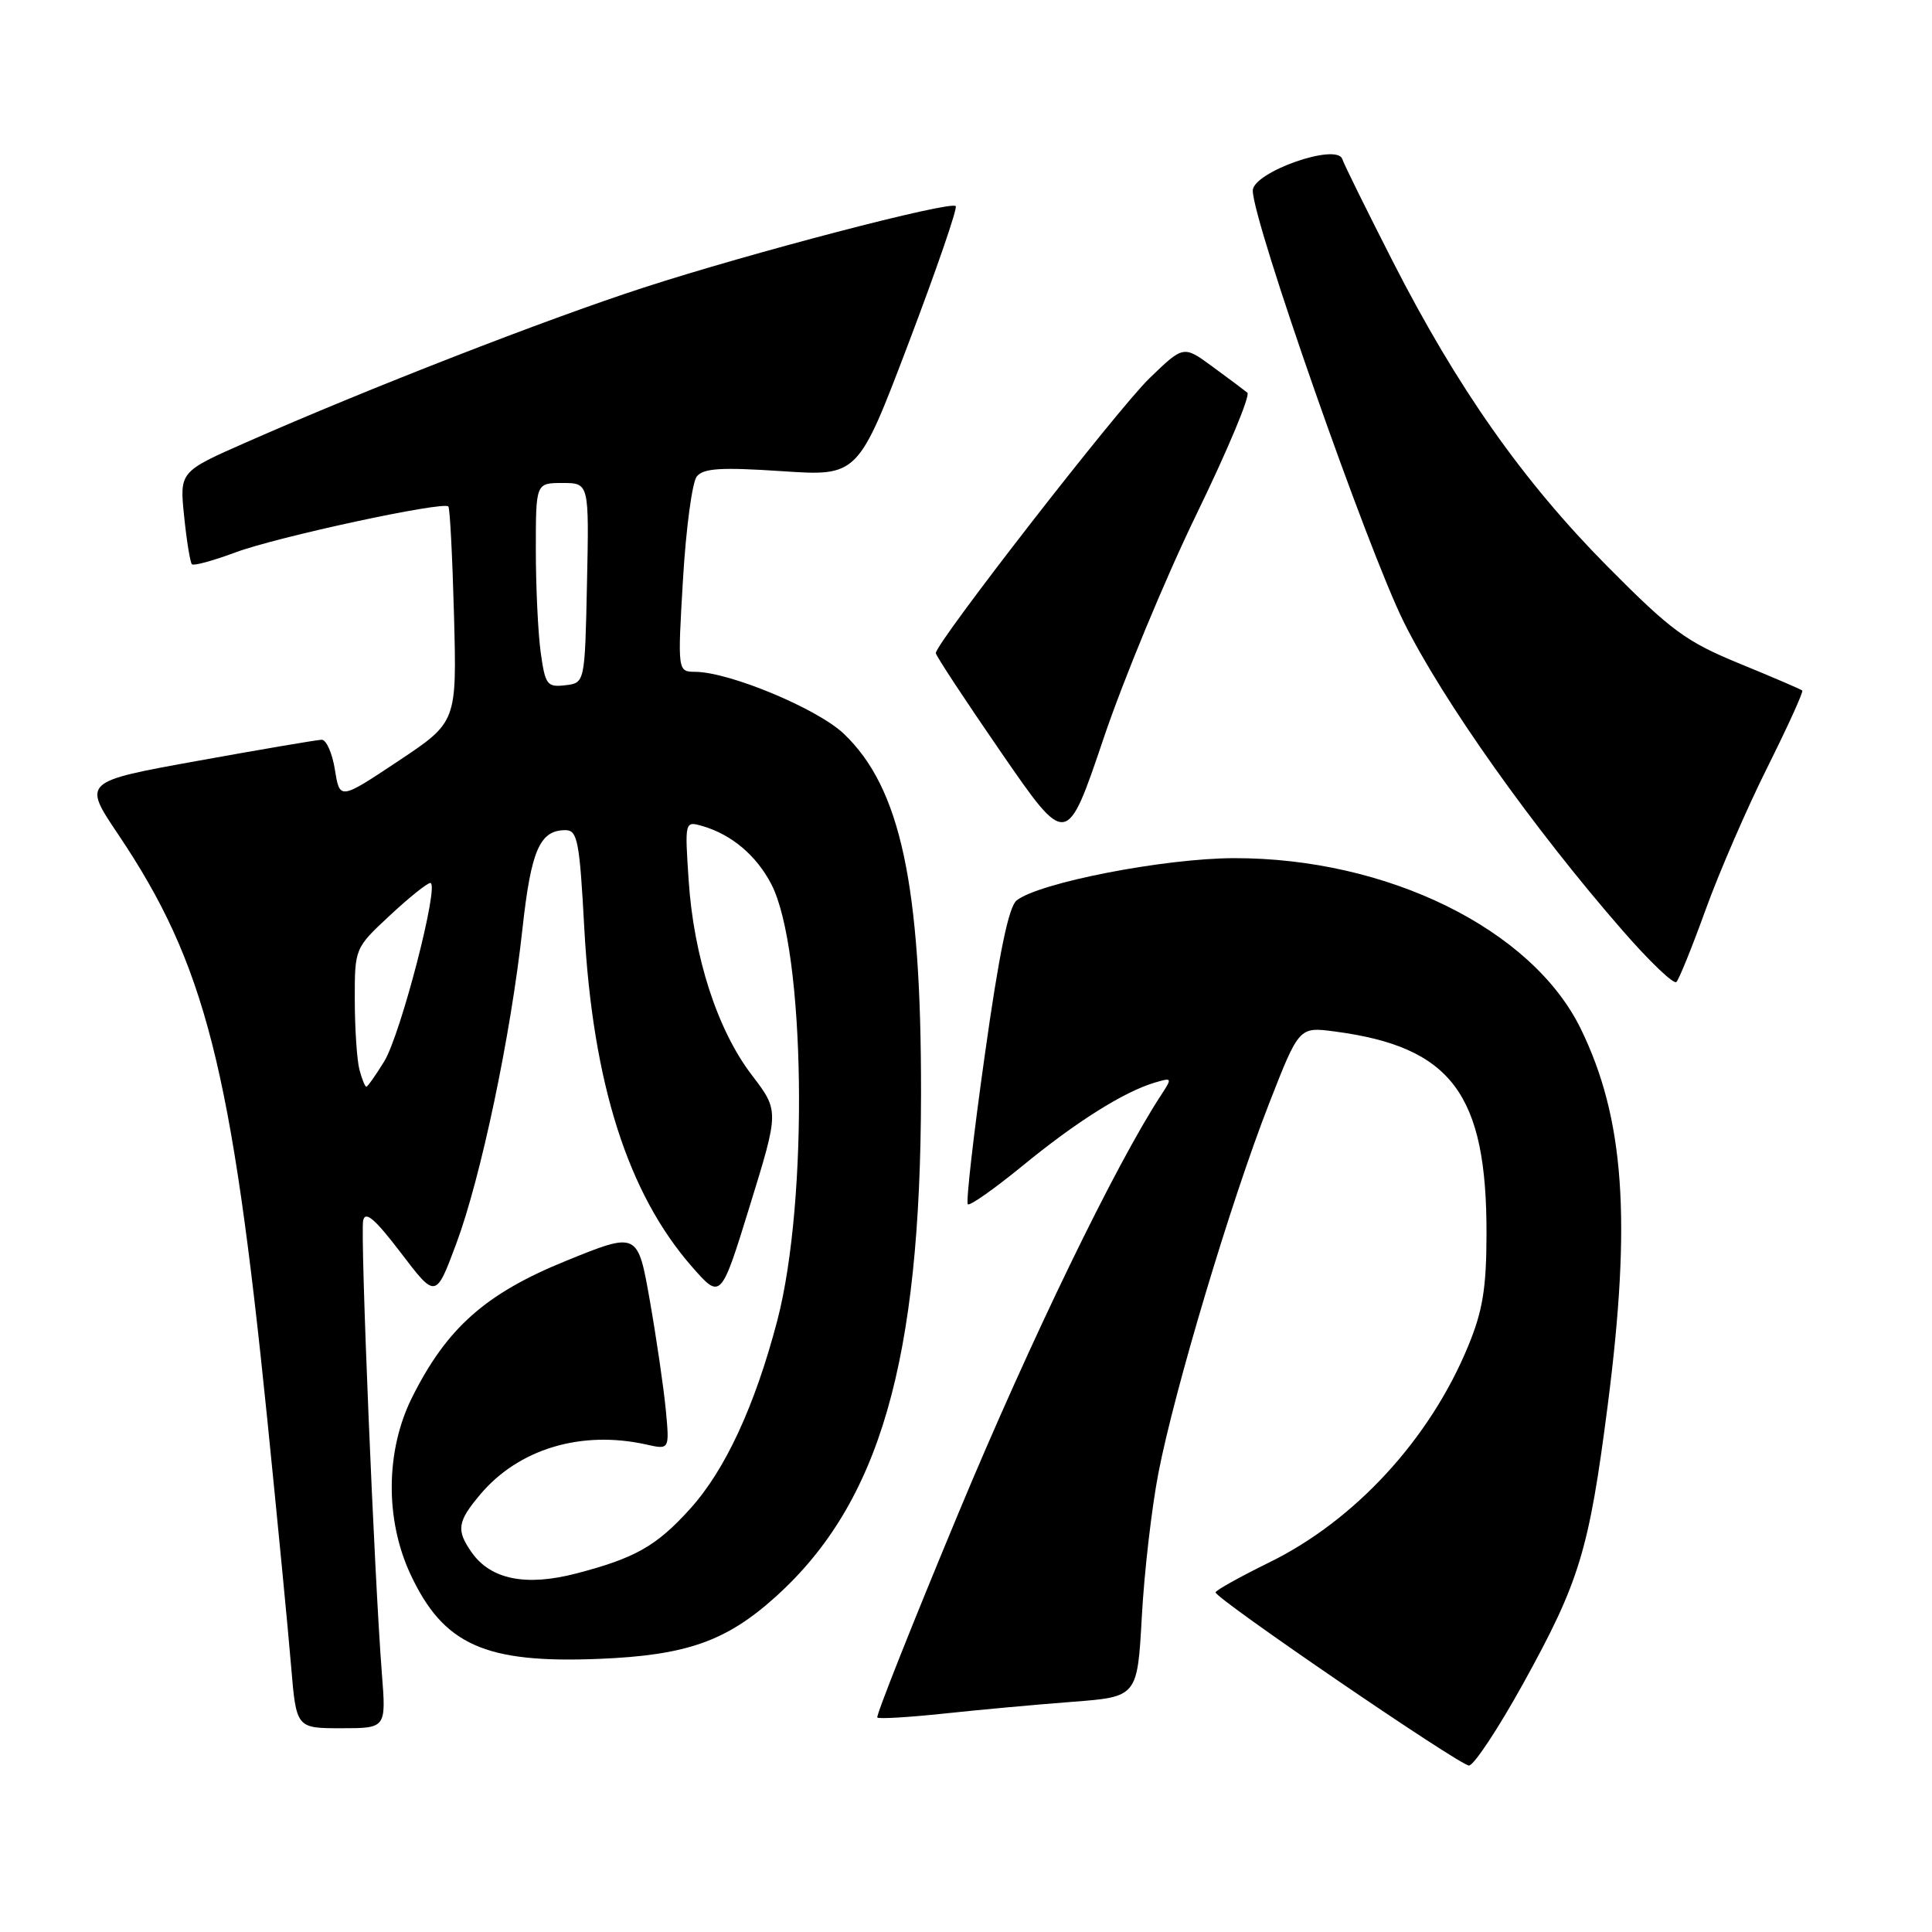 <?xml version="1.0" encoding="UTF-8" standalone="no"?>
<!DOCTYPE svg PUBLIC "-//W3C//DTD SVG 1.1//EN" "http://www.w3.org/Graphics/SVG/1.1/DTD/svg11.dtd" >
<svg xmlns="http://www.w3.org/2000/svg" xmlns:xlink="http://www.w3.org/1999/xlink" version="1.1" viewBox="0 0 256 256">
 <g >
 <path fill="currentColor"
d=" M 201.84 223.06 C 209.30 209.56 210.55 205.46 213.03 186.21 C 216.20 161.58 215.24 148.14 209.45 136.30 C 202.99 123.10 183.81 113.67 163.50 113.71 C 154.28 113.73 137.70 116.95 134.71 119.31 C 133.66 120.14 132.38 126.32 130.49 139.80 C 128.99 150.42 127.98 159.31 128.24 159.57 C 128.49 159.83 131.74 157.54 135.46 154.50 C 142.58 148.66 148.87 144.70 152.95 143.47 C 155.33 142.76 155.36 142.80 153.84 145.12 C 147.83 154.30 136.53 177.61 127.04 200.40 C 120.90 215.14 116.04 227.38 116.25 227.58 C 116.45 227.79 120.42 227.55 125.06 227.06 C 129.70 226.56 137.37 225.86 142.10 225.50 C 150.71 224.84 150.71 224.84 151.30 214.17 C 151.62 208.30 152.61 199.75 153.50 195.16 C 155.62 184.18 163.13 159.10 168.14 146.28 C 172.13 136.06 172.13 136.06 176.81 136.67 C 192.32 138.70 197.01 144.94 196.97 163.50 C 196.96 170.68 196.47 173.68 194.55 178.34 C 189.50 190.63 179.58 201.43 168.24 207.00 C 164.32 208.93 161.09 210.72 161.07 211.00 C 160.99 211.77 193.34 233.88 194.64 233.94 C 195.27 233.97 198.51 229.08 201.84 223.06 Z  M 50.60 221.75 C 49.60 208.93 47.72 163.56 48.12 161.73 C 48.40 160.40 49.68 161.50 53.12 166.01 C 57.74 172.08 57.74 172.08 60.46 164.79 C 63.73 156.00 67.67 137.28 69.22 123.14 C 70.37 112.64 71.52 110.00 74.93 110.00 C 76.52 110.00 76.80 111.44 77.42 122.97 C 78.54 143.54 83.19 158.15 91.70 167.86 C 95.52 172.21 95.52 172.21 99.38 159.70 C 103.24 147.19 103.24 147.19 99.61 142.44 C 95.06 136.48 91.92 126.80 91.25 116.64 C 90.73 108.78 90.73 108.78 93.12 109.47 C 96.95 110.59 100.23 113.36 102.20 117.15 C 106.72 125.86 107.17 159.05 102.99 175.00 C 100.03 186.28 96.10 194.78 91.45 199.92 C 86.99 204.86 84.17 206.46 76.33 208.50 C 69.68 210.23 65.02 209.29 62.50 205.70 C 60.43 202.75 60.60 201.63 63.63 198.03 C 68.71 191.99 77.01 189.49 85.61 191.40 C 88.72 192.10 88.72 192.10 88.22 186.80 C 87.94 183.88 86.99 177.38 86.11 172.35 C 84.50 163.21 84.50 163.21 75.00 167.07 C 64.32 171.41 59.19 175.97 54.59 185.19 C 51.09 192.21 51.01 201.34 54.38 208.58 C 58.75 217.95 64.24 220.42 79.35 219.81 C 90.97 219.34 96.25 217.48 102.82 211.54 C 116.57 199.12 121.99 180.36 122.04 145.00 C 122.08 117.20 119.33 104.37 111.79 97.21 C 108.30 93.90 96.69 89.06 92.14 89.02 C 89.78 89.00 89.78 89.00 90.50 76.75 C 90.90 70.01 91.72 63.88 92.33 63.13 C 93.21 62.04 95.57 61.90 103.57 62.43 C 113.69 63.11 113.69 63.11 120.40 45.44 C 124.09 35.72 126.90 27.56 126.64 27.31 C 125.92 26.59 99.42 33.51 85.22 38.13 C 72.32 42.32 48.78 51.49 32.65 58.60 C 23.79 62.50 23.79 62.50 24.40 68.42 C 24.73 71.67 25.20 74.53 25.43 74.77 C 25.67 75.00 28.27 74.29 31.22 73.19 C 36.67 71.15 58.74 66.39 59.41 67.11 C 59.62 67.32 59.95 73.84 60.16 81.59 C 60.53 95.68 60.53 95.68 52.78 100.84 C 45.02 106.00 45.02 106.00 44.38 102.00 C 44.03 99.80 43.24 98.01 42.62 98.02 C 42.00 98.04 34.63 99.29 26.23 100.81 C 10.96 103.57 10.96 103.57 15.64 110.53 C 27.20 127.73 30.68 141.39 35.41 188.00 C 36.77 201.47 38.20 216.21 38.57 220.75 C 39.26 229.00 39.26 229.00 45.21 229.00 C 51.17 229.00 51.17 229.00 50.60 221.75 Z  M 226.02 120.50 C 227.81 115.55 231.49 107.07 234.20 101.65 C 236.91 96.22 238.98 91.66 238.81 91.50 C 238.64 91.34 234.90 89.73 230.50 87.93 C 223.39 85.01 221.45 83.58 213.00 75.06 C 201.79 63.74 193.13 51.44 184.54 34.62 C 181.11 27.89 178.10 21.80 177.86 21.08 C 177.13 18.89 166.00 22.82 166.00 25.26 C 166.00 29.34 181.19 72.73 186.02 82.44 C 191.19 92.86 203.19 109.77 215.00 123.30 C 218.57 127.40 221.78 130.47 222.13 130.12 C 222.48 129.78 224.23 125.45 226.02 120.50 Z  M 158.57 68.08 C 162.69 59.60 165.71 52.38 165.28 52.03 C 164.85 51.68 162.77 50.12 160.66 48.58 C 156.82 45.76 156.82 45.76 152.30 50.13 C 148.10 54.19 124.00 85.19 124.00 86.54 C 124.00 86.87 127.90 92.80 132.67 99.72 C 141.34 112.30 141.34 112.30 146.21 97.90 C 148.88 89.98 154.45 76.56 158.57 68.08 Z  M 47.63 141.75 C 47.30 140.51 47.02 136.38 47.01 132.57 C 47.00 125.64 47.00 125.64 51.64 121.32 C 54.19 118.94 56.61 117.00 57.02 117.00 C 58.29 117.00 53.09 137.13 50.90 140.66 C 49.77 142.50 48.70 144.00 48.54 144.00 C 48.37 144.00 47.96 142.99 47.63 141.75 Z  M 71.64 86.41 C 71.29 83.83 71.00 77.73 71.00 72.86 C 71.00 64.00 71.00 64.00 74.53 64.00 C 78.06 64.00 78.06 64.00 77.78 77.25 C 77.50 90.50 77.50 90.50 74.89 90.80 C 72.49 91.08 72.24 90.75 71.64 86.41 Z "/>
</g>
</svg>